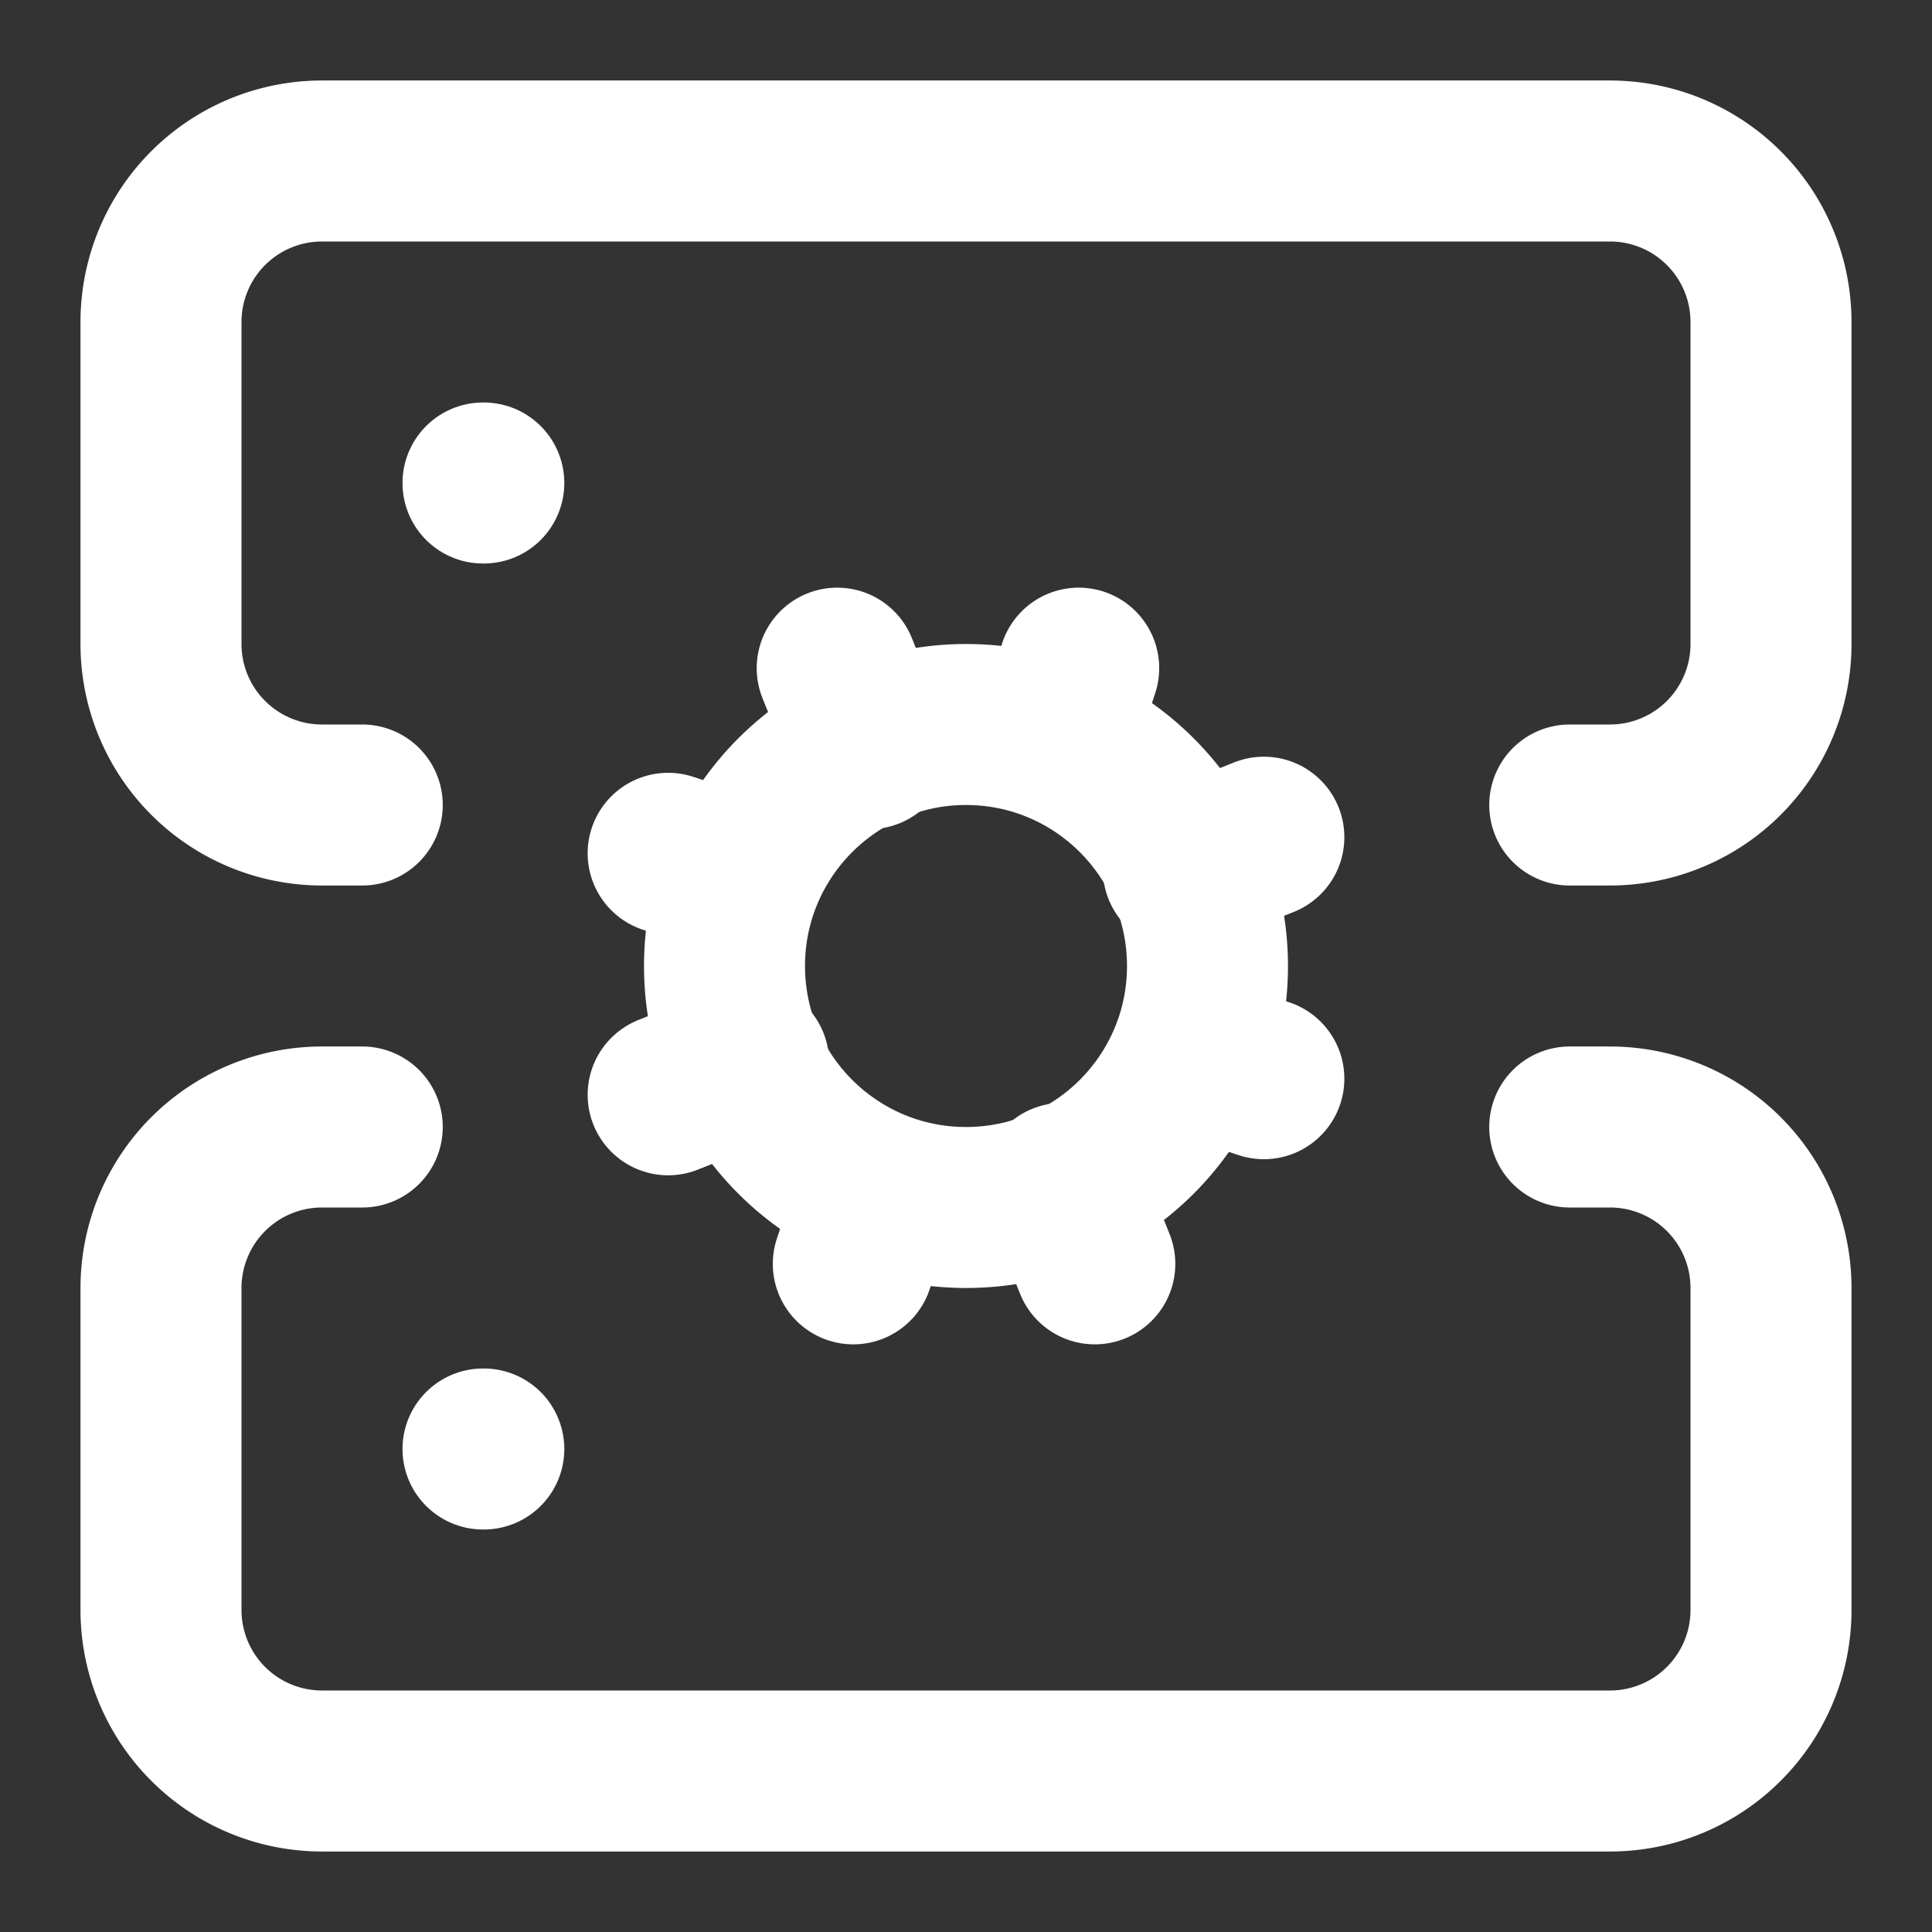 <svg xmlns="http://www.w3.org/2000/svg" viewBox="0 0 24 24" fill="none" stroke-width="2" stroke-linecap="round" stroke-linejoin="round" stroke="white">
  <rect x="0" y="0" width="24" height="24" fill="#333333" stroke="none"/>
  <circle cx="12" cy="12" r="3"/>
  <path d="M4.5 10H4a2 2 0 0 1-2-2V4a2 2 0 0 1 2-2h16a2 2 0 0 1 2 2v4a2 2 0 0 1-2 2h-.5"/>
  <path d="M4.5 14H4a2 2 0 0 0-2 2v4a2 2 0 0 0 2 2h16a2 2 0 0 0 2-2v-4a2 2 0 0 0-2-2h-.5"/>
  <path d="M6 6h.01"/>
  <path d="M6 18h.01"/>
  <path d="m15.7 13.4-.9-.3"/>
  <path d="m9.2 10.9-.9-.3"/>
  <path d="m10.6 15.7.3-.9"/>
  <path d="m13.6 15.7-.4-1"/>
  <path d="m10.8 9.3-.4-1"/>
  <path d="m8.3 13.6 1-.4"/>
  <path d="m14.7 10.8 1-.4"/>
  <path d="m13.4 8.3-.3.9"/>
</svg>
